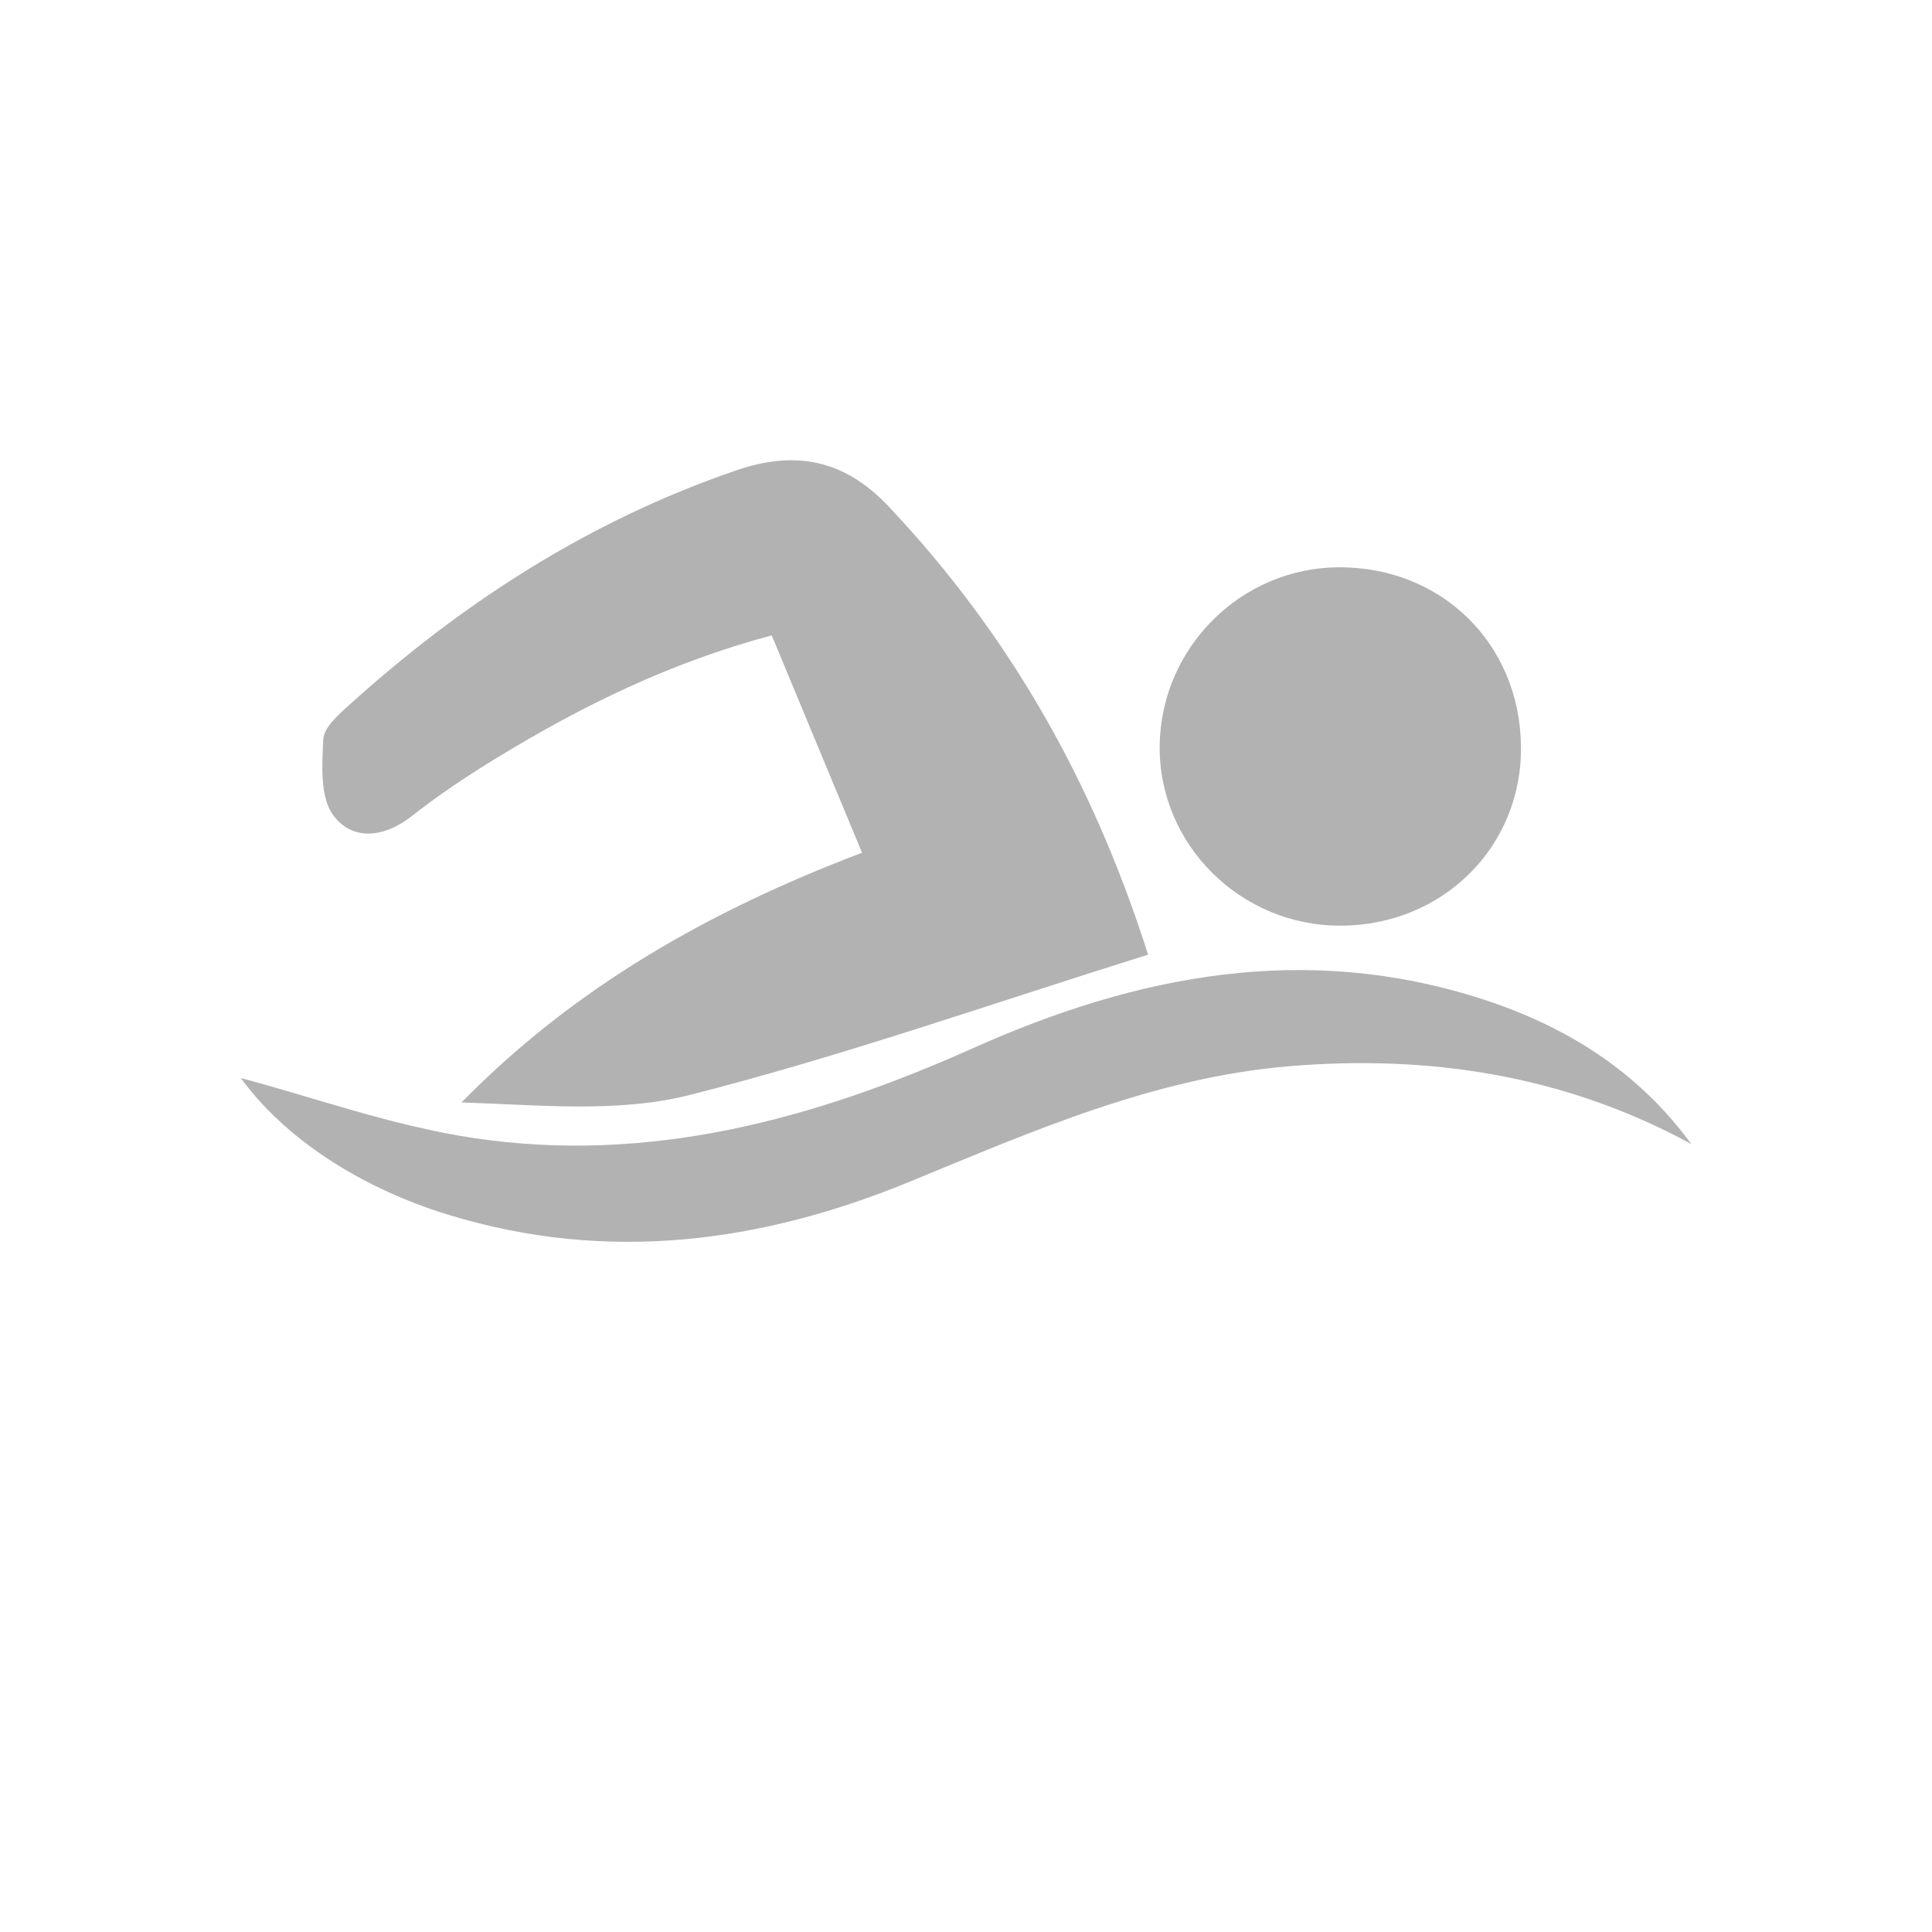 <?xml version="1.0" encoding="utf-8"?>
<!-- Generator: Adobe Illustrator 16.0.0, SVG Export Plug-In . SVG Version: 6.00 Build 0)  -->
<!DOCTYPE svg PUBLIC "-//W3C//DTD SVG 1.1//EN" "http://www.w3.org/Graphics/SVG/1.1/DTD/svg11.dtd">
<svg version="1.1" id="Layer_1" xmlns="http://www.w3.org/2000/svg" xmlns:xlink="http://www.w3.org/1999/xlink" x="0px" y="0px"
	 width="16px" height="16px" viewBox="0 0 16 16" enable-background="new 0 0 16 16" xml:space="preserve">
<g>
	<path fill-rule="evenodd" clip-rule="evenodd" fill="#B2B2B2" d="M7.139,7.062c-0.253-0.609-0.494-1.189-0.748-1.8
		c-0.84,0.224-1.573,0.585-2.276,1.014c-0.242,0.147-0.48,0.306-0.703,0.481C3.182,6.939,2.92,6.966,2.761,6.753
		c-0.112-0.15-0.094-0.417-0.084-0.629c0.004-0.095,0.117-0.197,0.201-0.273c0.947-0.859,2.003-1.539,3.22-1.956
		c0.49-0.168,0.896-0.089,1.263,0.301C8.352,5.247,9.048,6.46,9.508,7.906C8.221,8.308,6.983,8.745,5.716,9.067
		C5.118,9.22,4.464,9.15,3.822,9.13C4.757,8.176,5.874,7.542,7.139,7.062z"/>
	<path fill-rule="evenodd" clip-rule="evenodd" fill="#B2B2B2" d="M1.995,8.928c0.598,0.158,1.253,0.396,1.93,0.497
		C5.375,9.642,6.742,9.27,8.059,8.68c1.359-0.608,2.752-0.878,4.213-0.407c0.695,0.224,1.293,0.597,1.734,1.201
		c-1.047-0.57-2.166-0.741-3.33-0.644C9.566,8.923,8.557,9.365,7.542,9.783c-1.242,0.512-2.511,0.678-3.82,0.28
		C2.961,9.832,2.342,9.408,1.995,8.928z"/>
	<path fill-rule="evenodd" clip-rule="evenodd" fill="#B2B2B2" d="M11.105,7.666C10.274,7.67,9.594,6.993,9.604,6.174
		c0.01-0.811,0.674-1.472,1.482-1.476c0.85-0.004,1.498,0.629,1.51,1.477C12.609,7.007,11.953,7.663,11.105,7.666z"/>
</g>
</svg>

